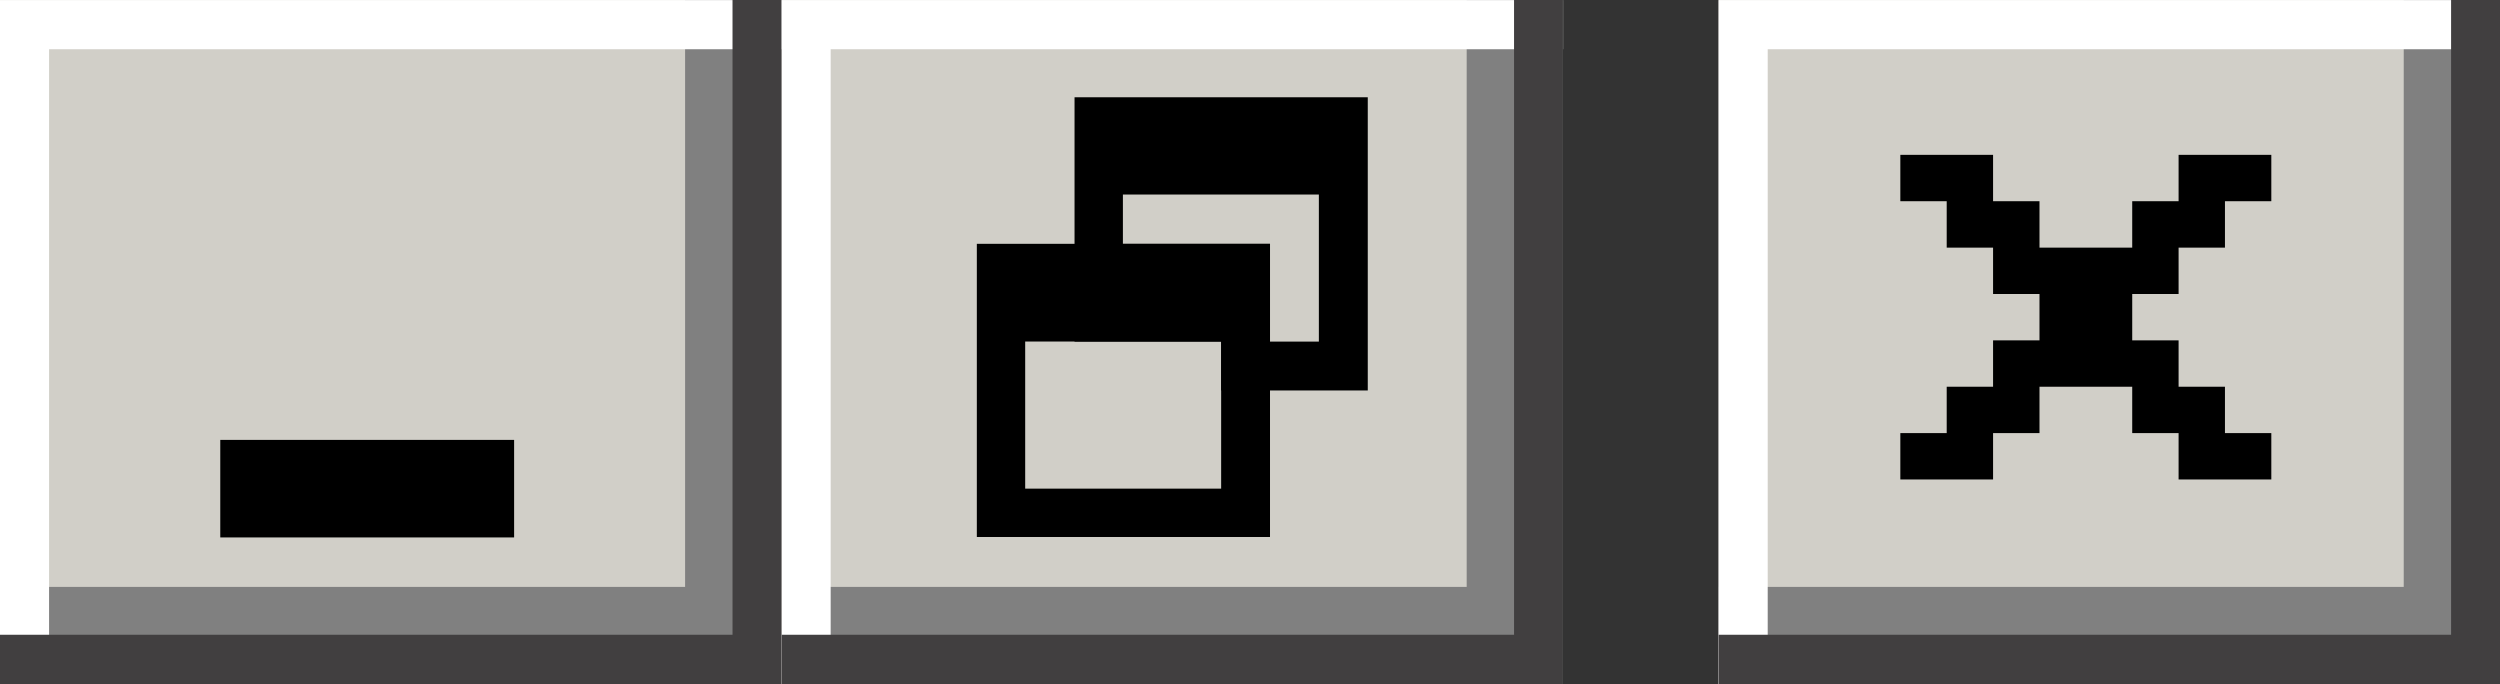 <?xml version="1.0" encoding="UTF-8"?>
<svg id="Layer_1" data-name="Layer 1" xmlns="http://www.w3.org/2000/svg" viewBox="0 0 452.38 123.79">
  <rect x="0" y="0" width="452.38" height="123.79" fill="#333333" stroke="none"/>
  <defs>
    <style>
      .cls-1, .cls-2, .cls-3, .cls-4, .cls-5 {
        stroke-width: 0px;
      }

      .cls-2 {
        fill: gray;
      }

      .cls-3 {
        fill: #413f40;
      }

      .cls-4 {
        fill: #d1cfc8;
      }

      .cls-5 {
        fill: #fff;
      }
    </style>
  </defs>
  <g>
    <rect class="cls-4" x="310.99" width="141.39" height="123.79"/>
    <polygon class="cls-2" points="443.89 0 443.89 115.13 310.99 115.13 310.99 106.2 434.96 106.2 434.96 0 443.89 0"/>
    <polygon class="cls-5" points="310.98 .02 452.41 .02 452.41 8.91 319.87 8.91 319.87 123.78 310.98 123.78 310.98 .02"/>
    <polygon class="cls-3" points="452.38 0 452.38 123.79 310.99 123.79 310.99 114.86 443.53 114.86 443.53 0 452.38 0"/>
  </g>
  <g>
    <rect class="cls-4" x="141.43" width="141.39" height="123.79"/>
    <polygon class="cls-2" points="274.33 0 274.33 115.13 141.43 115.13 141.43 106.2 265.4 106.2 265.4 0 274.33 0"/>
    <polygon class="cls-5" points="141.42 .02 282.85 .02 282.85 8.91 150.31 8.91 150.31 123.78 141.42 123.78 141.42 .02"/>
    <polygon class="cls-3" points="282.82 0 282.82 123.79 141.43 123.79 141.43 114.86 273.97 114.86 273.97 0 282.82 0"/>
  </g>
  <g>
    <rect class="cls-4" width="141.39" height="123.79"/>
    <polygon class="cls-2" points="132.9 0 132.9 115.13 0 115.13 0 106.2 123.97 106.2 123.97 0 132.9 0"/>
    <polygon class="cls-5" points="0 .02 141.42 .02 141.42 8.91 8.88 8.91 8.88 123.78 0 123.78 0 .02"/>
    <polygon class="cls-3" points="141.39 0 141.39 123.79 0 123.79 0 114.86 132.55 114.86 132.55 0 141.39 0"/>
  </g>
  <polygon class="cls-1" points="343.87 28.02 343.87 36.41 352.26 36.41 352.26 44.81 360.65 44.81 360.65 53.2 369.05 53.2 369.05 61.59 360.65 61.59 360.65 69.98 352.26 69.98 352.26 78.37 343.87 78.37 343.87 86.76 360.65 86.76 360.65 78.37 369.05 78.37 369.05 69.98 377.44 69.98 385.83 69.98 385.83 78.37 394.22 78.37 394.22 86.76 402.61 86.76 411 86.76 411 78.37 402.61 78.37 402.61 69.98 394.22 69.98 394.22 61.59 385.83 61.59 385.83 53.2 394.22 53.2 394.22 44.81 402.61 44.81 402.61 36.41 411 36.41 411 28.02 394.22 28.02 394.22 36.41 385.83 36.41 385.83 44.81 377.44 44.81 369.05 44.81 369.05 36.41 360.65 36.41 360.65 28.02 343.87 28.02"/>
  <g>
    <path class="cls-1" d="m194.44,17.6v44.21h26.53v8.84h26.53V17.6h-53.05Zm44.21,44.21h-8.84v-17.68h-26.62v-8.93h35.46v26.62Z"/>
    <path class="cls-1" d="m176.76,44.12v53.05h53.05v-53.05h-53.05Zm44.21,44.3h-35.46v-26.62h35.46v26.62Z"/>
  </g>
  <rect class="cls-1" x="39.87" y="79.6" width="53.17" height="17.65" transform="translate(132.9 176.85) rotate(180)"/>
</svg>